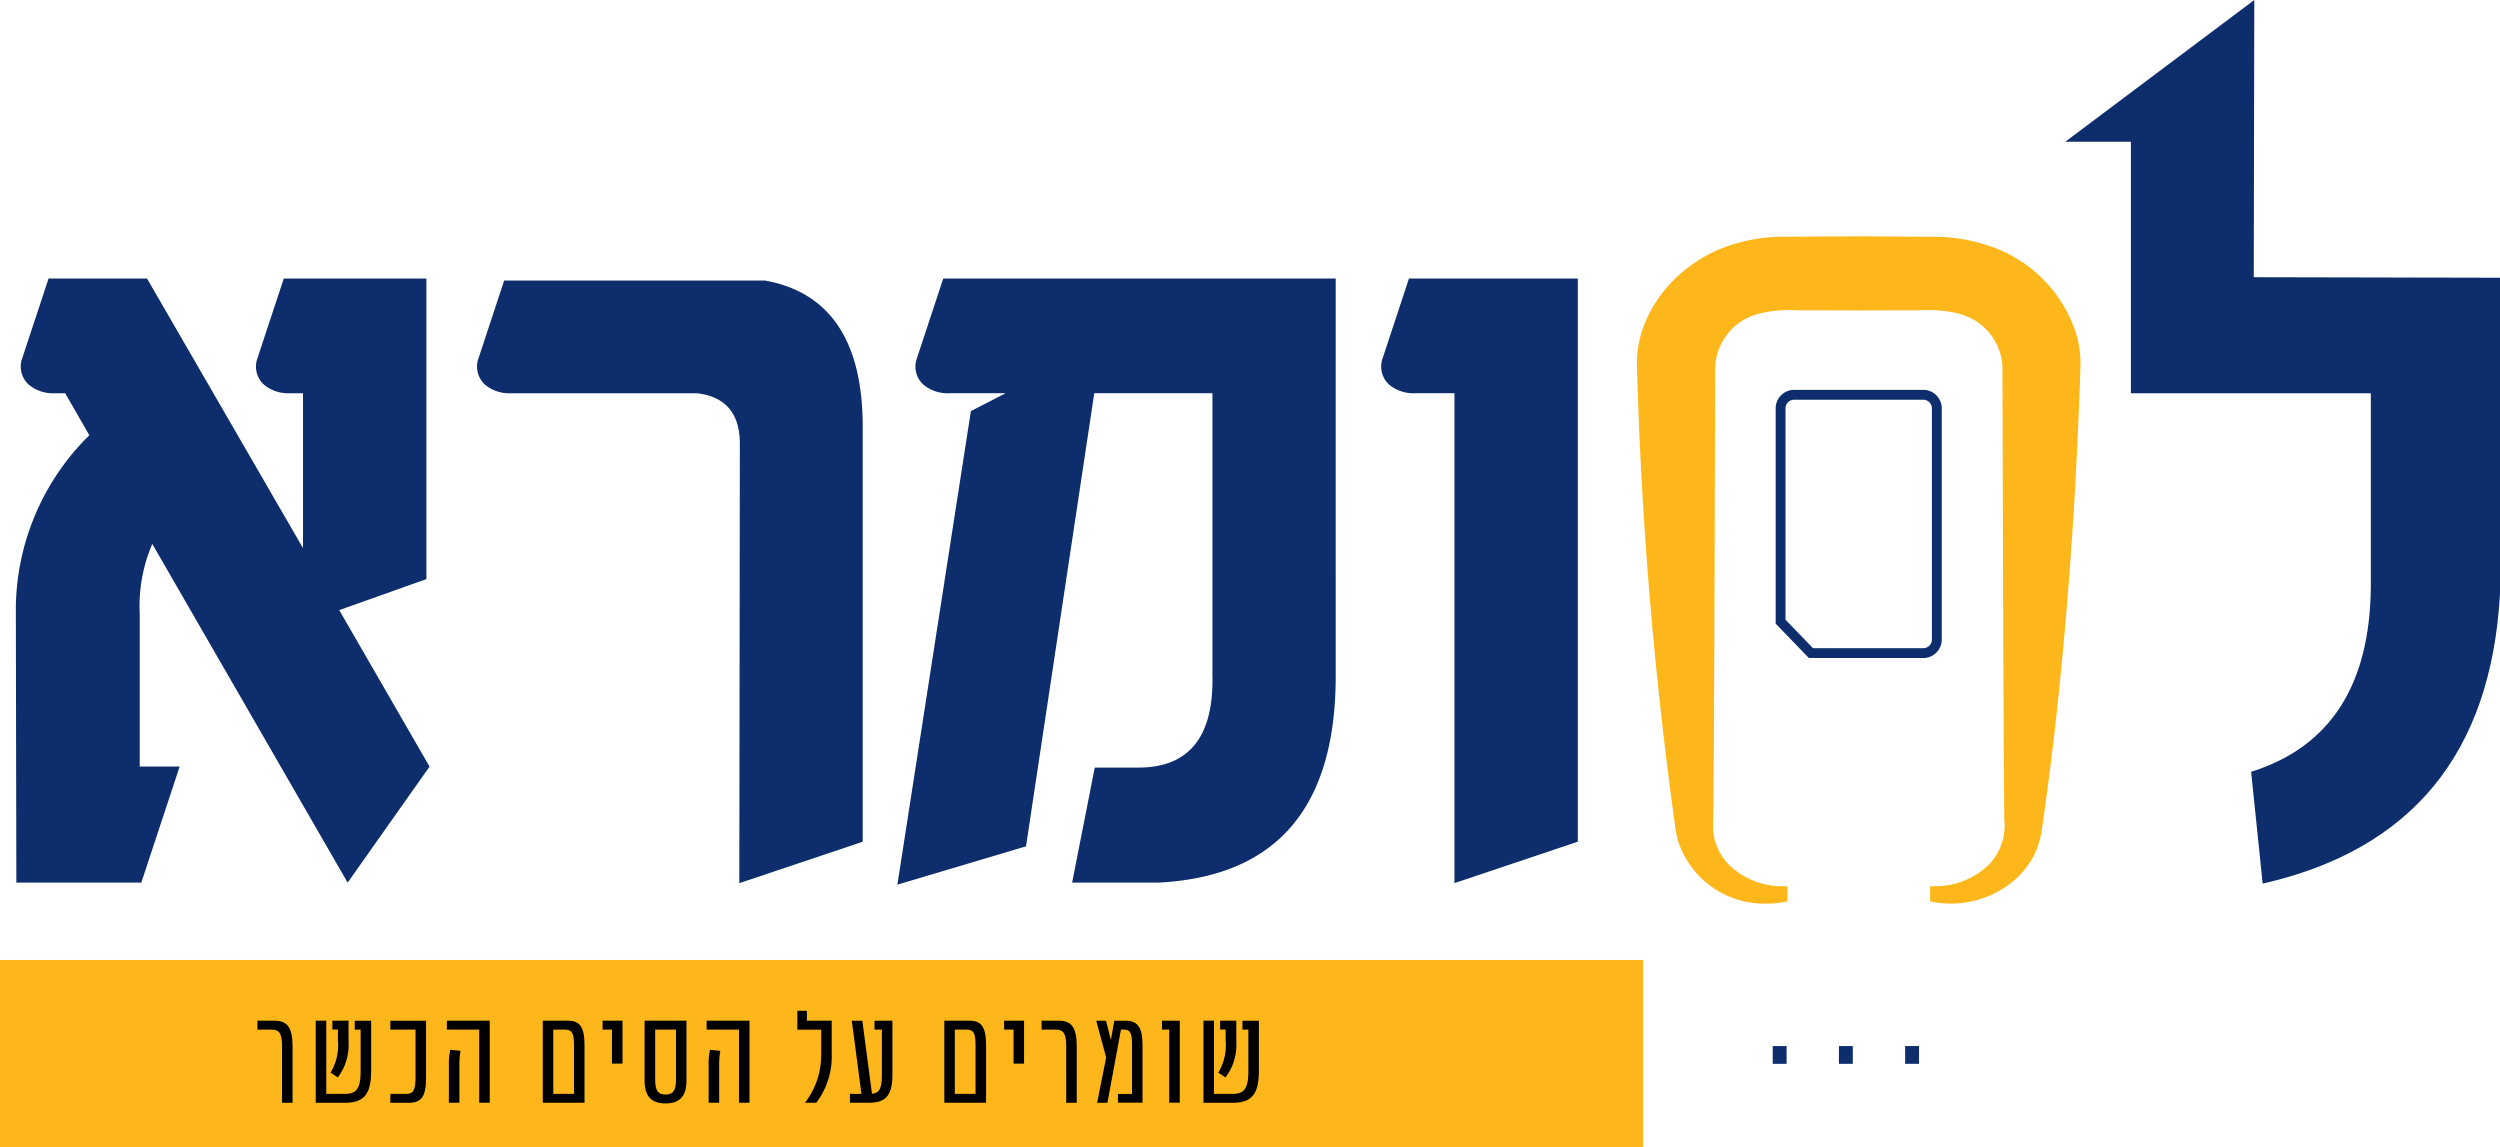 <svg id="Group_2" data-name="Group 2" xmlns="http://www.w3.org/2000/svg"
  xmlns:xlink="http://www.w3.org/1999/xlink" width="199.089" height="91.374"
  viewBox="0 0 199.089 91.374">
  <defs>
    <clipPath id="clip-path">
      <rect id="Rectangle_5" data-name="Rectangle 5" width="199.089" height="91.374" fill="none" />
    </clipPath>
  </defs>
  <g id="Group_1" data-name="Group 1" clip-path="url(#clip-path)">
    <path id="Path_1" data-name="Path 1"
      d="M1143.349,168.057a10.878,10.878,0,0,0-7.568-7.465,13,13,0,0,0-3.655-.556l-6.183-.041-6.179.038a13.212,13.212,0,0,0-3.647.549c-4.607,1.31-7.977,5.5-7.84,9.746a334.224,334.224,0,0,0,2.97,36.145c.017.115.034.234.051.355a8.616,8.616,0,0,0,.247,1.3,7.22,7.22,0,0,0,7.063,5.009,7.707,7.707,0,0,0,1.312-.112l.343-.059v-1.209l-.415-.006a6.042,6.042,0,0,1-4.211-1.672,4.441,4.441,0,0,1-1.281-3.624l0-.032c.07-7.451.1-17.646.123-26.641.009-3.318.018-6.464.028-9.233v-.018a4.578,4.578,0,0,1,3.567-4.393l.025-.008a10.4,10.4,0,0,1,2.993-.241c.271,0,.529.005.755,0l4.1.01,4.092-.011c.225,0,.474,0,.736,0a10.488,10.488,0,0,1,3.017.241l.027.008a4.592,4.592,0,0,1,3.564,4.179v.466a1.985,1.985,0,0,0,.01.233h-.01c.012,2.982.022,6.44.032,10.09.024,8.579.051,18.3.117,25.318l0,.031a4.445,4.445,0,0,1-1.279,3.622,6.054,6.054,0,0,1-4.214,1.673l-.415.006v1.209l.343.059c3.729.642,7.483-1.555,8.363-4.884a7.93,7.93,0,0,0,.241-1.255c.019-.141.038-.279.06-.417,1.03-7.135,1.819-15.068,2.412-24.254.216-3.529.4-7.342.547-11.653a8.911,8.911,0,0,0-.245-2.508"
      transform="translate(-977.917 -141.177)" fill="#fdb71a" />
    <path id="Path_2" data-name="Path 2"
      d="M611.239,188.594l-2.148,6.5a1.95,1.95,0,0,0,.586,1.965,3.025,3.025,0,0,0,2.049.668H616.2l-2.76,1.422-5.853,37.713,10.243-3.051,5.435-36.084h9.409v22.412q.187,7.4-5.9,7.4h-3.471l-1.8,9.157h6.94q13.986-.754,14.049-16.307V188.594Z"
      transform="translate(-536.123 -166.412)" fill="#0d2d6c" />
    <path id="Path_3" data-name="Path 3"
      d="M937.548,188.594l-2.146,6.5a1.946,1.946,0,0,0,.585,1.965,3.025,3.025,0,0,0,2.049.668h3.136v39.011l9.825-3.3V188.594Z"
      transform="translate(-825.345 -166.412)" fill="#0d2d6c" />
    <path id="Path_4" data-name="Path 4"
      d="M1432.94,47.288c-.711,12.669-6.983,20.362-18.9,23.08l-.92-8.906q9.407-2.948,9.533-14.676V31.316h-19.108V11.289h-5.226L1413.373,0l-.042,22.076,19.609.042Z"
      transform="translate(-1233.851)" fill="#0d2d6c" />
    <path id="Path_5" data-name="Path 5"
      d="M43.42,212.529V188.594H32.062l-2.147,6.5a1.946,1.946,0,0,0,.585,1.965,3.025,3.025,0,0,0,2.049.669h1.045v12.334L21.172,188.594H13.331l-2.147,6.5a1.946,1.946,0,0,0,.585,1.965,3.026,3.026,0,0,0,2.049.669h.836l1.923,3.345a19.541,19.541,0,0,0-5.853,13.714l.042,21.909h9.951l3.052-9.24H20.591V215.289a12.491,12.491,0,0,1,1-5.561L37.148,236.7l6.523-9.24L36.479,215Z"
      transform="translate(-9.463 -166.412)" fill="#0d2d6c" />
    <path id="Path_6" data-name="Path 6"
      d="M346.168,189.956H325.348l-2.094,6.34a1.946,1.946,0,0,0,.585,1.965,3.025,3.025,0,0,0,2.049.669h14.8c2.258.251,3.428,1.589,3.428,4.014l-.042,35,9.826-3.3v-33.2c-.037-6.691-2.625-10.536-7.733-11.482"
      transform="translate(-285.198 -167.613)" fill="#0d2d6c" />
    <rect id="Rectangle_1" data-name="Rectangle 1" width="1.105" height="1.416"
      transform="translate(141.171 83.303)" fill="#0d2d6c" />
    <rect id="Rectangle_2" data-name="Rectangle 2" width="1.105" height="1.416"
      transform="translate(146.444 83.303)" fill="#0d2d6c" />
    <rect id="Rectangle_3" data-name="Rectangle 3" width="1.105" height="1.416"
      transform="translate(151.718 83.303)" fill="#0d2d6c" />
    <path id="Path_7" data-name="Path 7"
      d="M1213.988,285.281h-9.113l-2.642-2.737V265.4a1.474,1.474,0,0,1,1.472-1.473h10.282a1.474,1.474,0,0,1,1.473,1.473v18.413a1.474,1.474,0,0,1-1.473,1.472m-8.78-.785h8.78a.689.689,0,0,0,.688-.688V265.4a.689.689,0,0,0-.688-.688h-10.282a.689.689,0,0,0-.688.688v16.832Z"
      transform="translate(-1060.827 -232.881)" fill="#0d2d6c" />
    <rect id="Rectangle_4" data-name="Rectangle 4" width="130.847" height="14.928"
      transform="translate(0 76.446)" fill="#fdb71a" />
    <path id="Path_8" data-name="Path 8"
      d="M176.263,693.042c0-.958-.23-1.263-.839-1.263h-1.118v-.708h1.368c1.008,0,1.428.545,1.428,2.037v4.5h-.839Z"
      transform="translate(-153.804 -609.787)" />
    <path id="Path_9" data-name="Path 9"
      d="M213.775,691.07h.839V696.9h1.468c.948,0,1.268-.436,1.268-1.819v-3.3h-.469v-.708h1.308v3.986c0,1.906-.6,2.549-2.107,2.549h-2.306Zm1.178,4.139a4.211,4.211,0,0,0,.589-2.571v-.861H215.1v-.708h1.288v1.656a4.293,4.293,0,0,1-.859,2.865Z"
      transform="translate(-188.631 -609.787)" />
    <path id="Path_10" data-name="Path 10"
      d="M264.279,696.9h1.228c.559,0,.779-.2.779-1.318v-3.8h-2.007v-.708h2.845v4.575c0,1.492-.389,1.961-1.388,1.961h-1.458Z"
      transform="translate(-233.195 -609.787)" />
    <path id="Path_11" data-name="Path 11"
      d="M305.136,691.778H302.56v-.708h3.414v6.535h-.839Zm-2.416,2.8a5.223,5.223,0,0,1,.11-1.187l.819.076a5.939,5.939,0,0,0-.09,1.111v3.028h-.839Z"
      transform="translate(-266.973 -609.787)" />
    <path id="Path_12" data-name="Path 12"
      d="M370.818,693.02v4.586h-3.325V691.07h2.017c.909,0,1.308.468,1.308,1.95m-.839,3.878V693c0-.991-.18-1.22-.749-1.22h-.9V696.9Z"
      transform="translate(-324.269 -609.787)" />
    <path id="Path_13" data-name="Path 13" d="M408.728,691.777h-.749v-.708h1.587v3.42h-.839Z"
      transform="translate(-359.993 -609.786)" />
    <path id="Path_14" data-name="Path 14"
      d="M436.415,695.852V691.07h3.335v4.782c0,1.253-.559,1.808-1.667,1.808s-1.667-.556-1.667-1.808m2.5-.12v-3.954h-1.657v3.954c0,.86.19,1.22.829,1.22s.829-.359.829-1.22"
      transform="translate(-385.084 -609.787)" />
    <path id="Path_15" data-name="Path 15"
      d="M481.008,691.778h-2.576v-.708h3.414v6.535h-.839Zm-2.416,2.8a5.224,5.224,0,0,1,.11-1.187l.819.076a5.939,5.939,0,0,0-.09,1.111v3.028h-.839Z"
      transform="translate(-422.159 -609.787)" />
    <path id="Path_16" data-name="Path 16"
      d="M541.782,687.856V685.9h-1.9V684.4h.759v.784h1.977v2.669a6.07,6.07,0,0,1-1.228,3.867h-.9a6.186,6.186,0,0,0,1.288-3.867"
      transform="translate(-476.384 -603.904)" />
    <path id="Path_17" data-name="Path 17"
      d="M578.835,691.07v4.313c0,1.732-.609,2.222-1.9,2.222H575.45V696.9h.918l-.769-5.827h.839l.769,5.816c.629-.065.789-.49.789-1.547v-3.562h-.589v-.708Z"
      transform="translate(-507.766 -609.787)" />
    <path id="Path_18" data-name="Path 18"
      d="M642.689,693.02v4.586h-3.325V691.07h2.017c.908,0,1.308.468,1.308,1.95m-.839,3.878V693c0-.991-.18-1.22-.749-1.22h-.9V696.9Z"
      transform="translate(-564.162 -609.787)" />
    <path id="Path_19" data-name="Path 19" d="M680.6,691.777h-.749v-.708h1.588v3.42H680.6Z"
      transform="translate(-599.887 -609.786)" />
    <path id="Path_20" data-name="Path 20"
      d="M707.187,693.042c0-.958-.23-1.263-.839-1.263H705.23v-.708H706.6c1.008,0,1.428.545,1.428,2.037v4.5h-.839Z"
      transform="translate(-622.281 -609.787)" />
    <path id="Path_21" data-name="Path 21"
      d="M745.923,693V697.6h-1.957V696.9h1.118v-4.041c0-.937-.24-1.078-.629-1.078h-.25l-1.078,5.827h-.819l.719-3.605-.789-2.93h.779l.369,1.471h.03l.26-1.471h.908c.879,0,1.338.436,1.338,1.928"
      transform="translate(-654.937 -609.786)" />
    <path id="Path_22" data-name="Path 22" d="M787.295,691.777h-.579v-.708h1.418V697.6h-.839Z"
      transform="translate(-694.183 -609.786)" />
    <path id="Path_23" data-name="Path 23"
      d="M814.811,691.07h.839V696.9h1.468c.948,0,1.268-.436,1.268-1.819v-3.3h-.469v-.708h1.308v3.986c0,1.906-.6,2.549-2.107,2.549h-2.306Zm1.178,4.139a4.21,4.21,0,0,0,.589-2.571v-.861h-.439v-.708h1.288v1.656a4.294,4.294,0,0,1-.859,2.865Z"
      transform="translate(-718.973 -609.787)" />
  </g>
</svg>